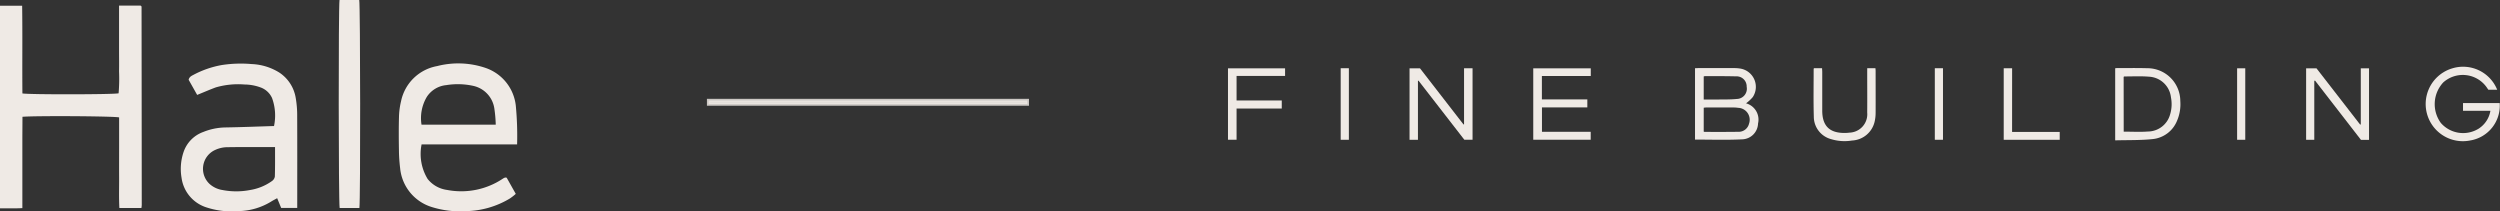 <svg xmlns="http://www.w3.org/2000/svg" width="223.321" height="18.865" viewBox="0 0 223.321 18.865">
  <rect x="0" y="0" width="223.321" height="18.865" fill="#333333" stroke="none"/>
  <g id="Group_264" data-name="Group 264" transform="translate(-57 -345)">
    <rect id="Rectangle_117" data-name="Rectangle 117" width="28.469" height="0.318" transform="translate(120.298 353.978)" fill="#efeae5" stroke="#efeae5" stroke-width="0.3" opacity="0.816"/>
    <g id="Group_262" data-name="Group 262" transform="translate(57 345)">
      <path id="Path_37" data-name="Path 37" d="M1906.59,3084h1.925a.578.578,0,0,1,.048.044c.014.015.033.033.033.048q.011,8.864.017,17.726a2.32,2.32,0,0,1-.03.26h-1.969c-.049-.913-.017-1.816-.022-2.717s0-1.777,0-2.665v-2.71c-.491-.114-7.43-.155-8.634-.055,0,.668-.008,1.345-.009,2.021s0,1.364,0,2.046v4.091c-.672.041-1.321.008-2,.021v-18.1h1.981c.038,2.618,0,5.231.023,7.835.609.111,8.084.1,8.592-.01a15.255,15.255,0,0,0,.041-1.955c.013-.64,0-1.281,0-1.921V3084Z" transform="translate(-1895.951 -3083.499)" fill="#efeae5"/>
      <path id="Path_38" data-name="Path 38" d="M1926.7,3103.421h-1.434l-.358-.872c-.174.1-.332.175-.481.267a5.785,5.785,0,0,1-2.978.887,7.209,7.209,0,0,1-2.982-.374,3.224,3.224,0,0,1-2.1-2.6,4.7,4.7,0,0,1,.179-2.3,2.884,2.884,0,0,1,1.758-1.794,5.5,5.5,0,0,1,1.985-.406c1.444-.023,2.887-.082,4.338-.126a4.569,4.569,0,0,0-.176-2.5,1.792,1.792,0,0,0-1.07-.964,4.23,4.23,0,0,0-1.391-.246,7.183,7.183,0,0,0-2.569.26c-.537.2-1.063.428-1.66.671l-.761-1.354c.058-.255.249-.345.429-.439a8.532,8.532,0,0,1,2.551-.879,11.185,11.185,0,0,1,2.653-.084,5.054,5.054,0,0,1,2.449.748,3.356,3.356,0,0,1,1.49,2.319,9.065,9.065,0,0,1,.124,1.595c.012,2.519.005,5.038.005,7.557Zm-1.987-5.436c-1.516,0-2.941-.014-4.365.011a2.652,2.652,0,0,0-.949.23,1.85,1.85,0,0,0-.526,3.054,2.236,2.236,0,0,0,1.155.54,6.427,6.427,0,0,0,2.451,0,4.618,4.618,0,0,0,1.976-.811.611.611,0,0,0,.246-.391C1924.728,3099.757,1924.718,3098.894,1924.718,3097.985Z" transform="translate(-1900.149 -3084.845)" fill="#efeae5"/>
      <path id="Path_39" data-name="Path 39" d="M1951.4,3097.743h-8.532a4.3,4.3,0,0,0,.537,3.082,2.663,2.663,0,0,0,1.74.984,6.686,6.686,0,0,0,5.013-1.027.975.975,0,0,1,.167-.078c.017-.007.041,0,.142.01l.814,1.448a4.769,4.769,0,0,1-.521.408,7.866,7.866,0,0,1-3.93,1.133,8.39,8.39,0,0,1-3.049-.365,4.024,4.024,0,0,1-2.831-3.484,14.632,14.632,0,0,1-.106-1.6c-.016-.992-.023-1.984.005-2.975a6.686,6.686,0,0,1,.186-1.4,4.009,4.009,0,0,1,3.219-3.132,7.579,7.579,0,0,1,4.319.16,4.022,4.022,0,0,1,2.711,3.377A28.347,28.347,0,0,1,1951.4,3097.743Zm-1.908-1.761a11.511,11.511,0,0,0-.122-1.424,2.426,2.426,0,0,0-1.889-2.045,6.408,6.408,0,0,0-2.4-.067,2.332,2.332,0,0,0-1.746,1.052,3.714,3.714,0,0,0-.473,2.484Z" transform="translate(-1905.208 -3084.843)" fill="#efeae5"/>
      <path id="Path_40" data-name="Path 40" d="M1934.144,3083.369h1.761c.1.482.115,17.906.015,18.58h-1.765C1934.054,3101.454,1934.042,3084.013,1934.144,3083.369Z" transform="translate(-1903.815 -3083.369)" fill="#efeae5"/>
    </g>
    <g id="Group_263" data-name="Group 263" transform="translate(166.694 350.986)">
      <path id="Path_41" data-name="Path 41" d="M2167.158,3099.416v-6.374c.1,0,.2-.012.288-.012,1.063,0,2.126,0,3.188,0a3.293,3.293,0,0,1,.644.056,1.655,1.655,0,0,1,1.037,2.537,3.6,3.6,0,0,1-.6.554c-.01-.025-.008,0,0,0a1.506,1.506,0,0,1,1.073,1.8,1.46,1.46,0,0,1-1.395,1.416C2169.993,3099.464,2168.584,3099.416,2167.158,3099.416Zm.777-.711a.388.388,0,0,0,.092.024c1,0,1.991.008,2.987-.009a.945.945,0,0,0,.966-.714,1.066,1.066,0,0,0-.972-1.427,2.72,2.72,0,0,0-.336-.03q-1.268,0-2.536,0a1.8,1.8,0,0,0-.2.021Zm0-2.867c.427,0,.821.006,1.213,0,.583-.01,1.168.007,1.748-.051a.915.915,0,0,0,.877-1.09.9.9,0,0,0-.957-.929c-.922-.026-1.844-.016-2.764-.02a.547.547,0,0,0-.117.027Z" transform="translate(-2125.439 -3092.933)" fill="#efeae5"/>
      <path id="Path_42" data-name="Path 42" d="M2139.9,3093.05h.76v6.385h-.734l-4.094-5.277-.05.009v5.273h-.751v-6.385h.934l3.887,5.014.049-.011Z" transform="translate(-2118.813 -3092.938)" fill="#efeae5"/>
      <path id="Path_43" data-name="Path 43" d="M2252.729,3096.822v-.693h3.277a3.149,3.149,0,0,1-2.627,3.339,3.322,3.322,0,0,1-1.611-6.439,3.286,3.286,0,0,1,4.013,1.906h-.792c-.043-.061-.086-.121-.125-.183a2.612,2.612,0,0,0-3.9-.466,2.847,2.847,0,0,0-.218,3.615,2.637,2.637,0,0,0,3.375.516,2.357,2.357,0,0,0,1.056-1.6Z" transform="translate(-2142.406 -3092.908)" fill="#efeae5"/>
      <path id="Path_44" data-name="Path 44" d="M2236.663,3094.173v5.267h-.729v-6.384h.927l3.9,5.027.056-.022v-5.006h.736v6.388h-.722l-4.1-5.292Z" transform="translate(-2139.626 -3092.938)" fill="#efeae5"/>
      <path id="Path_45" data-name="Path 45" d="M2214.445,3099.485v-6.439a1.232,1.232,0,0,1,.145-.017c.9,0,1.807-.015,2.709.011a2.945,2.945,0,0,1,2.963,2.931,3.749,3.749,0,0,1-.3,1.784,2.627,2.627,0,0,1-2.159,1.615C2216.7,3099.487,2215.577,3099.453,2214.445,3099.485Zm.761-.779c.742,0,1.459.042,2.168-.011a2.07,2.07,0,0,0,1.969-1.5,3.162,3.162,0,0,0,.083-1.556,2.077,2.077,0,0,0-1.973-1.842c-.727-.062-1.463-.018-2.2-.021-.014,0-.027.021-.052.039Z" transform="translate(-2135.193 -3092.933)" fill="#efeae5"/>
      <path id="Path_46" data-name="Path 46" d="M2153.784,3095.83v.716h-4.053v2.181h4.354v.71h-5.132v-6.384h5.138v.688h-4.367v2.088Z" transform="translate(-2121.684 -3092.938)" fill="#efeae5"/>
      <path id="Path_47" data-name="Path 47" d="M2185.294,3093.042h.732c.007.087.017.168.017.249,0,1.247.007,2.494,0,3.74a3.475,3.475,0,0,1-.1.835,2.177,2.177,0,0,1-2,1.636,4.127,4.127,0,0,1-1.871-.121,2.078,2.078,0,0,1-1.55-2c-.042-1.423-.013-2.85-.014-4.275,0-.016.014-.032.029-.064h.723c0,.109.015.217.015.325,0,1.153,0,2.306,0,3.459,0,1.384.661,2.023,2.058,2a3.173,3.173,0,0,0,.366-.027,1.647,1.647,0,0,0,1.593-1.8c.01-1.209,0-2.419,0-3.629Z" transform="translate(-2128.191 -3092.936)" fill="#efeae5"/>
      <path id="Path_48" data-name="Path 48" d="M2115.364,3093.737v2.191h4.037v.721h-4.037v2.789h-.767v-6.38h5.1v.678Z" transform="translate(-2114.597 -3092.939)" fill="#efeae5"/>
      <path id="Path_49" data-name="Path 49" d="M2202.647,3098.738h4.255v.7H2201.9v-6.387h.75Z" transform="translate(-2132.605 -3092.938)" fill="#efeae5"/>
      <path id="Path_50" data-name="Path 50" d="M2127.28,3093.045h.731v6.391h-.731Z" transform="translate(-2117.213 -3092.936)" fill="#efeae5"/>
      <path id="Path_51" data-name="Path 51" d="M2194.147,3093.046h.73v6.39h-.73Z" transform="translate(-2131.007 -3092.937)" fill="#efeae5"/>
      <path id="Path_52" data-name="Path 52" d="M2228.168,3099.438v-6.385h.728v6.385Z" transform="translate(-2138.024 -3092.938)" fill="#efeae5"/>
    </g>
  </g>
</svg>
